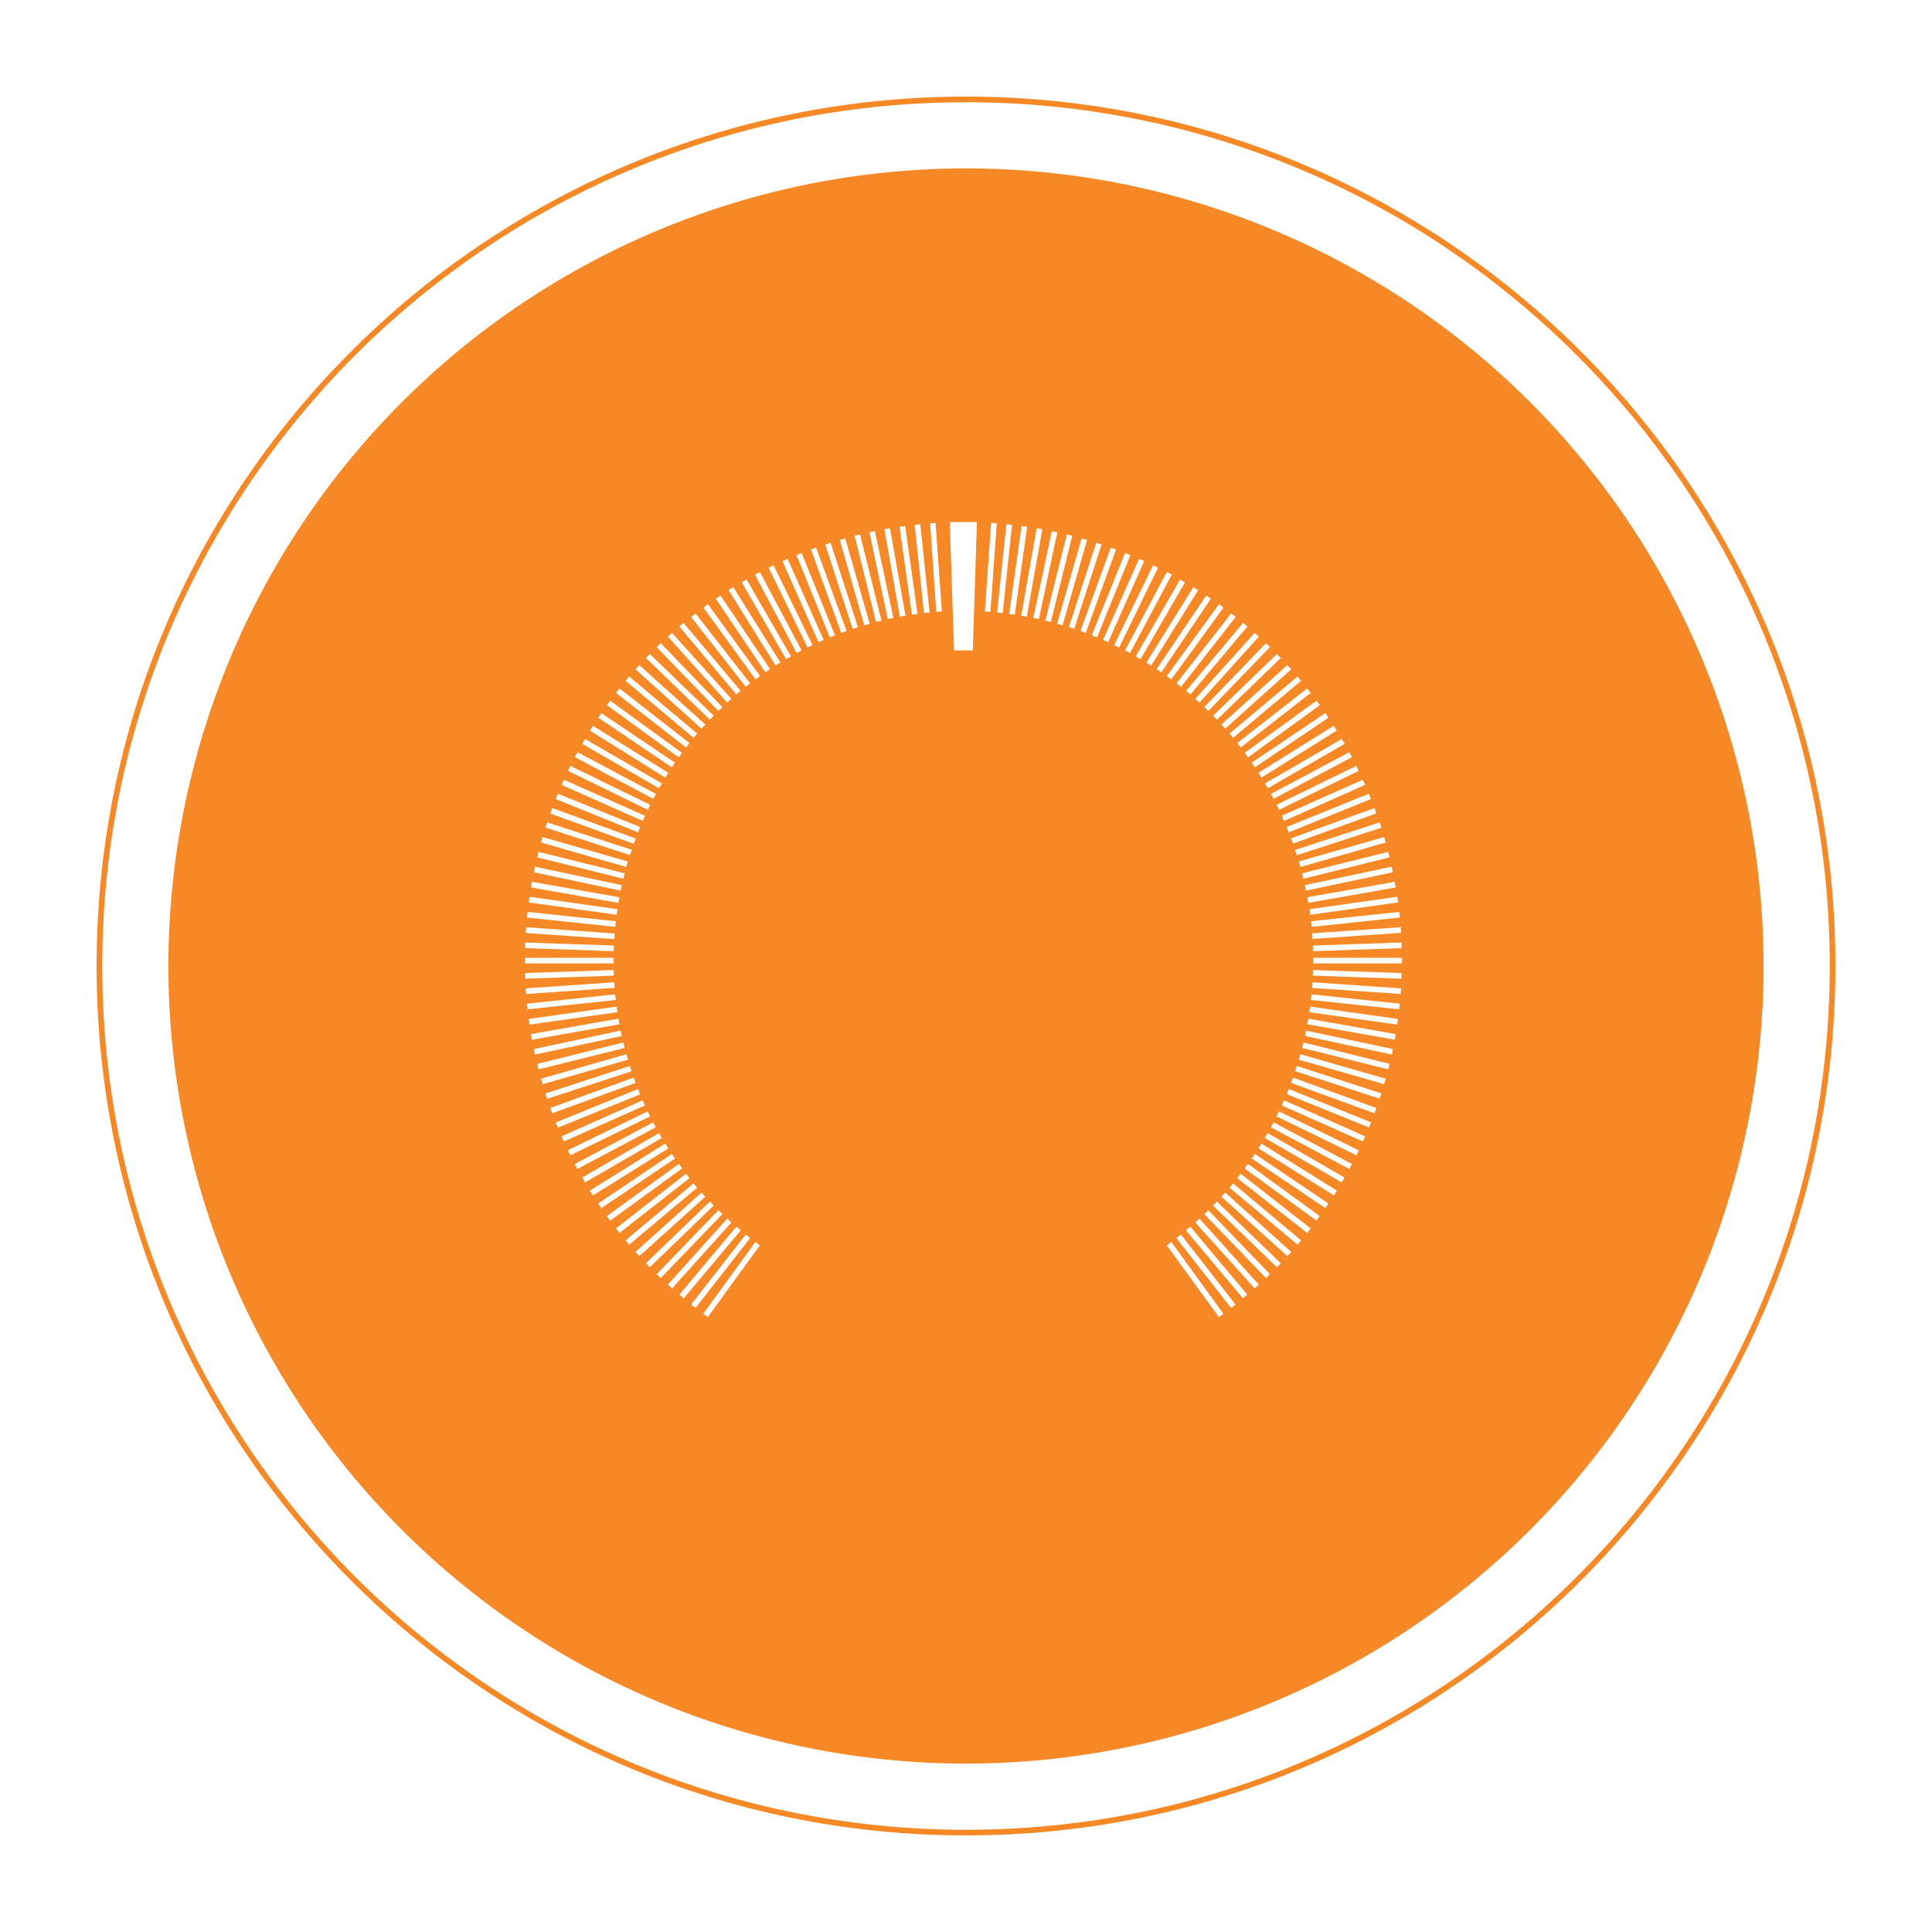 <?xml version="1.0" encoding="utf-8"?>
<!-- Generator: Adobe Illustrator 27.3.1, SVG Export Plug-In . SVG Version: 6.00 Build 0)  -->
<svg version="1.1" id="Layer_1" xmlns="http://www.w3.org/2000/svg" xmlns:xlink="http://www.w3.org/1999/xlink" x="0px" y="0px"
	 viewBox="0 0 1200 1200" style="enable-background:new 0 0 1200 1200;" xml:space="preserve">
<style type="text/css">
	.st0{fill:#F68926;}
</style>
<path class="st0" d="M600,60C301.8,60,60,301.8,60,600s241.8,540,540,540s540-241.8,540-540S898.2,60,600,60z M600,63.5
	c296.3,0,536.5,240.2,536.5,536.5S896.3,1136.5,600,1136.5S63.5,896.3,63.5,600C63.5,303.7,303.7,63.5,600,63.5L600,63.5z
	 M600,104.6L600,104.6c-131.4,0-257.4,52.2-350.3,145.1C156.8,342.6,104.6,468.6,104.6,600c0,131.4,52.2,257.4,145.1,350.3
	c92.9,92.9,218.9,145.1,350.3,145.1c131.4,0,257.4-52.2,350.3-145.1c92.9-92.9,145.1-218.9,145.1-350.3
	c0-131.4-52.2-257.4-145.1-350.3C857.4,156.8,731.4,104.6,600,104.6L600,104.6z M589.9,324.3h16.9l-2.6,79.7h-11.6L589.9,324.3z
	 M581.1,324.8l3.9,55l-3.5,0.2l-3.8-55L581.1,324.8z M615.6,324.8l3.5,0.2l-3.9,55l-3.5-0.2L615.6,324.8z M571.6,325.6l5.8,54.8
	l-3.5,0.4l-5.8-54.8L571.6,325.6z M625.1,325.6l3.5,0.4l-5.8,54.8l-3.5-0.4L625.1,325.6z M562.2,326.7l7.7,54.6l-3.5,0.5l-7.7-54.6
	L562.2,326.7z M634.5,326.7l3.5,0.5l-7.7,54.6l-3.5-0.5L634.5,326.7z M552.8,328.1l9.6,54.3l-3.5,0.6l-9.6-54.3L552.8,328.1z
	 M643.9,328.1l3.5,0.6l-9.6,54.3l-3.5-0.6L643.9,328.1z M543.4,329.9l11.5,53.9l-3.5,0.7L540,330.6L543.4,329.9z M653.3,329.9
	l3.4,0.7l-11.4,53.9l-3.5-0.7L653.3,329.9z M534.2,332l13.3,53.5l-3.4,0.8l-13.3-53.5L534.2,332z M662.6,332l3.4,0.8l-13.3,53.5
	l-3.4-0.8L662.6,332z M525,334.4l15.2,53l-3.4,1l-15.2-53L525,334.4z M671.8,334.4l3.4,1l-15.2,53l-3.4-1L671.8,334.4z M515.9,337.1
	l17,52.5l-3.3,1.1l-17-52.4L515.9,337.1z M680.9,337.1l3.3,1.1l-17,52.4l-3.3-1.1L680.9,337.1z M506.9,340.1l18.9,51.8l-3.3,1.2
	l-18.8-51.8L506.9,340.1L506.9,340.1z M689.9,340.1l3.3,1.2l-18.8,51.8l-3.3-1.2L689.9,340.1L689.9,340.1z M497.9,343.5l20.7,51.1
	l-3.2,1.3l-20.7-51.1L497.9,343.5z M698.8,343.5l3.3,1.3l-20.7,51.1l-3.3-1.3L698.8,343.5z M489.2,347.1l22.4,50.4l-3.2,1.4
	L486,348.6L489.2,347.1z M707.5,347.1l3.2,1.4l-22.4,50.4l-3.2-1.4L707.5,347.1z M480.5,351.1l24.2,49.6l-3.1,1.5l-24.2-49.6
	L480.5,351.1z M716.2,351.1l3.1,1.5l-24.2,49.6l-3.1-1.5L716.2,351.1z M472,355.3l25.9,48.7l-3.1,1.6L468.9,357L472,355.3z
	 M724.7,355.3l3.1,1.6l-25.9,48.7l-3.1-1.6L724.7,355.3z M463.7,359.9l27.6,47.8l-3,1.8l-27.6-47.8L463.7,359.9z M733,359.9l3,1.8
	l-27.6,47.8l-3-1.8L733,359.9z M455.5,364.7l29.2,46.8l-3,1.8l-29.2-46.8L455.5,364.7z M741.2,364.7l3,1.9l-29.2,46.8l-3-1.8
	L741.2,364.7z M447.5,369.9l30.8,45.7l-2.9,2l-30.8-45.7L447.5,369.9z M749.2,369.9l2.9,2l-30.8,45.7l-2.9-2L749.2,369.9z
	 M439.7,375.3l32.4,44.6l-2.8,2.1l-32.4-44.6L439.7,375.3L439.7,375.3z M757.1,375.3l2.8,2.1L727.5,422l-2.8-2.1L757.1,375.3
	L757.1,375.3z M432,381l33.9,43.4l-2.7,2.2l-34-43.4L432,381z M764.7,381l2.8,2.2l-33.9,43.4l-2.8-2.2L764.7,381z M424.6,386.9
	l35.4,42.2l-2.7,2.2l-35.4-42.2L424.6,386.9z M772.1,386.9l2.7,2.2l-35.4,42.2l-2.7-2.2L772.1,386.9z M417.4,393.1l36.9,41l-2.6,2.3
	l-36.9-41L417.4,393.1z M779.3,393.1l2.6,2.3l-36.9,41l-2.6-2.3L779.3,393.1z M410.4,399.5l38.3,39.7l-2.5,2.4L407.9,402
	L410.4,399.5z M786.3,399.5l2.5,2.4l-38.3,39.7l-2.5-2.4L786.3,399.5z M403.6,406.2l39.7,38.3l-2.4,2.5l-39.7-38.3L403.6,406.2z
	 M793.1,406.2l2.4,2.5L755.9,447l-2.4-2.5L793.1,406.2z M397.1,413.1l41,36.9l-2.4,2.6l-41-36.9L397.1,413.1z M799.6,413.1l2.4,2.6
	l-41,36.9l-2.4-2.6L799.6,413.1z M390.8,420.2l42.2,35.4l-2.2,2.7l-42.2-35.4L390.8,420.2z M805.9,420.2l2.2,2.7l-42.2,35.4
	l-2.2-2.7L805.9,420.2z M384.8,427.6l43.4,33.9l-2.1,2.8l-43.5-33.9L384.8,427.6z M811.9,427.6l2.2,2.8l-43.5,33.9l-2.1-2.8
	L811.9,427.6z M379,435.2l44.6,32.4l-2.1,2.8L377,438L379,435.2z M817.7,435.2l2.1,2.8l-44.6,32.4l-2.1-2.8L817.7,435.2z
	 M373.5,442.9l45.7,30.8l-1.9,2.9l-45.7-30.8L373.5,442.9z M823.2,442.9l1.9,2.9l-45.7,30.8l-1.9-2.9L823.2,442.9z M368.3,450.8
	l46.8,29.2l-1.9,3l-46.8-29.2L368.3,450.8z M828.4,450.8l1.8,3L783.5,483l-1.9-3L828.4,450.8z M363.4,459l47.7,27.6l-1.8,3
	L361.6,462L363.4,459z M833.4,459l1.8,3l-47.7,27.6l-1.8-3L833.4,459z M358.7,467.2l48.7,25.9l-1.6,3.1l-48.7-25.9L358.7,467.2z
	 M838.1,467.2l1.6,3.1L791,496.2l-1.6-3.1L838.1,467.2z M354.3,475.7l49.6,24.2l-1.5,3.1l-49.6-24.2L354.3,475.7z M842.4,475.7
	l1.5,3.1L794.4,503l-1.5-3.1L842.4,475.7z M350.2,484.3l50.4,22.4l-1.4,3.2l-50.4-22.4L350.2,484.3z M846.5,484.3l1.4,3.2
	l-50.4,22.4l-1.4-3.2L846.5,484.3z M346.5,493l51.1,20.7l-1.3,3.3l-51.1-20.7L346.5,493z M850.2,493l1.3,3.3l-51.1,20.7l-1.3-3.3
	L850.2,493z M343,501.9l51.8,18.9l-1.2,3.3l-51.8-18.8L343,501.9z M853.7,501.9l1.2,3.3L803.1,524l-1.2-3.3L853.7,501.9z
	 M339.9,510.8l52.5,17l-1.1,3.3l-52.5-17.1L339.9,510.8z M856.9,510.8l1.1,3.3l-52.5,17.1l-1.1-3.3L856.9,510.8z M337,519.9l53,15.2
	l-1,3.4l-53-15.2L337,519.9z M859.7,519.9l1,3.4l-53,15.2l-1-3.4L859.7,519.9z M334.5,529.1l53.5,13.3l-0.8,3.4l-53.5-13.3
	L334.5,529.1z M862.3,529.1l0.8,3.4l-53.5,13.3l-0.8-3.4L862.3,529.1z M332.3,538.3l53.9,11.5l-0.7,3.4l-53.9-11.4L332.3,538.3z
	 M864.4,538.3l0.7,3.5l-54,11.4l-0.7-3.4L864.4,538.3L864.4,538.3z M330.4,547.7l54.3,9.6l-0.6,3.5l-54.3-9.6L330.4,547.7z
	 M866.3,547.7l0.6,3.5l-54.3,9.6l-0.6-3.5L866.3,547.7L866.3,547.7z M328.9,557l54.6,7.7l-0.5,3.5l-54.6-7.7L328.9,557z M867.9,557
	l0.5,3.5l-54.6,7.7l-0.5-3.5L867.9,557z M327.7,566.4l54.8,5.8l-0.4,3.5l-54.8-5.8L327.7,566.4z M869.1,566.4l0.4,3.5l-54.8,5.8
	l-0.4-3.5L869.1,566.4z M326.8,575.9l55,3.9l-0.2,3.5l-55-3.8L326.8,575.9z M870,575.9l0.2,3.5l-55,3.8l-0.2-3.5L870,575.9z
	 M326.2,585.4l55.1,1.9l-0.1,3.5l-55.1-1.9L326.2,585.4z M870.5,585.4l0.1,3.5l-55.1,1.9l-0.1-3.5L870.5,585.4z M326,594.9h55.1v3.5
	H326V594.9z M815.6,594.9h55.2v3.5h-55.2V594.9z M381.2,602.5l0.1,3.5l-55.1,1.9l-0.1-3.5L381.2,602.5z M815.5,602.5l55.1,1.9
	l-0.1,3.5l-55.1-1.9L815.5,602.5z M381.5,610.1l0.2,3.5l-55,3.8l-0.2-3.5L381.5,610.1z M815.2,610.1l55,3.8l-0.2,3.5l-55-3.8
	L815.2,610.1z M382.1,617.6l0.4,3.5l-54.8,5.8l-0.4-3.5L382.1,617.6z M814.6,617.6l54.8,5.8l-0.4,3.5l-54.8-5.8L814.6,617.6z
	 M383,625.2l0.5,3.5l-54.6,7.7l-0.5-3.5L383,625.2z M813.7,625.2l54.6,7.7l-0.5,3.5l-54.6-7.7L813.7,625.2z M384.1,632.7l0.6,3.5
	l-54.3,9.6l-0.6-3.5L384.1,632.7z M812.6,632.7l54.3,9.6l-0.6,3.5l-54.3-9.6L812.6,632.7L812.6,632.7z M385.5,640.1l0.7,3.4
	L332.3,655l-0.7-3.4L385.5,640.1z M811.2,640.1l54,11.5l-0.7,3.4l-53.9-11.5L811.2,640.1L811.2,640.1z M387.2,647.5l0.8,3.4
	l-53.5,13.3l-0.8-3.4L387.2,647.5z M809.6,647.5l53.5,13.3l-0.8,3.4l-53.5-13.3L809.6,647.5z M389.1,654.8l1,3.4l-53,15.2l-1-3.4
	L389.1,654.8z M807.7,654.8l53,15.2l-1,3.4l-53-15.2L807.7,654.8z M391.2,662.1l1.1,3.3l-52.5,17.1l-1.1-3.3L391.2,662.1z
	 M805.5,662.1l52.5,17l-1.1,3.3l-52.5-17.1L805.5,662.1z M393.6,669.3l1.2,3.3L343,691.5l-1.2-3.3L393.6,669.3z M803.1,669.3
	l51.8,18.9l-1.2,3.3l-51.8-18.9L803.1,669.3z M396.3,676.4l1.3,3.3l-51.1,20.7l-1.3-3.2L396.3,676.4z M800.5,676.4l51.1,20.7
	l-1.3,3.2l-51.1-20.7L800.5,676.4z M399.2,683.4l1.4,3.2l-50.4,22.4l-1.4-3.2L399.2,683.4z M797.5,683.4l50.4,22.4l-1.4,3.2
	l-50.4-22.4L797.5,683.4z M402.3,690.3l1.5,3.1l-49.6,24.2l-1.5-3.2L402.3,690.3z M794.4,690.3l49.6,24.2l-1.5,3.1l-49.6-24.2
	L794.4,690.3z M405.7,697.1l1.6,3.1l-48.7,25.9L357,723L405.7,697.1z M791,697.1l48.7,25.9l-1.6,3.1l-48.7-25.9L791,697.1z
	 M409.3,703.8l1.8,3l-47.7,27.6l-1.8-3L409.3,703.8z M787.4,703.8l47.7,27.6l-1.8,3l-47.7-27.6L787.4,703.8z M413.2,710.3l1.9,3
	l-46.8,29.2l-1.9-3L413.2,710.3z M783.5,710.3l46.8,29.2l-1.8,3l-46.8-29.2L783.5,710.3z M417.3,716.7l1.9,2.9l-45.7,30.8l-1.9-2.9
	L417.3,716.7z M779.4,716.7l45.7,30.8l-1.9,2.9l-45.7-30.8L779.4,716.7z M421.6,722.9l2.1,2.8L379,758.2l-2.1-2.8L421.6,722.9z
	 M775.1,722.9l44.6,32.4l-2.1,2.8l-44.6-32.4L775.1,722.9z M426.1,729l2.1,2.8l-43.4,34l-2.2-2.8L426.1,729z M770.6,729l43.5,34
	l-2.2,2.8l-43.4-34L770.6,729z M430.8,735l2.2,2.7l-42.2,35.4l-2.2-2.7L430.8,735z M765.9,735l42.2,35.4l-2.2,2.7l-42.2-35.4
	L765.9,735z M435.7,740.7l2.4,2.6l-41,36.9l-2.4-2.6L435.7,740.7z M761,740.7l41,36.9l-2.4,2.6l-41-36.9L761,740.7z M440.9,746.3
	l2.4,2.5l-39.7,38.3l-2.4-2.5L440.9,746.3z M755.8,746.3l39.7,38.3l-2.4,2.5l-39.7-38.3L755.8,746.3z M446.2,751.7l2.5,2.4
	l-38.3,39.7l-2.5-2.4L446.2,751.7z M750.5,751.7l38.3,39.7l-2.5,2.4L748,754.1L750.5,751.7z M451.7,756.9l2.6,2.4l-36.9,41l-2.6-2.4
	L451.7,756.9z M745,756.9l36.9,41l-2.6,2.4l-36.9-41L745,756.9z M457.4,761.9l2.7,2.3l-35.4,42.2l-2.7-2.3L457.4,761.9z
	 M739.3,761.9l35.4,42.2l-2.7,2.3l-35.4-42.2L739.3,761.9z M463.2,766.8l2.7,2.2L432,812.4l-2.8-2.1L463.2,766.8z M733.5,766.8
	l33.9,43.5l-2.8,2.1l-33.9-43.4L733.5,766.8z M469.2,771.4l2.8,2.1l-32.4,44.6l-2.8-2.1L469.2,771.4L469.2,771.4z M727.5,771.4
	l32.4,44.6l-2.8,2.1l-32.4-44.6L727.5,771.4L727.5,771.4z"/>
</svg>
